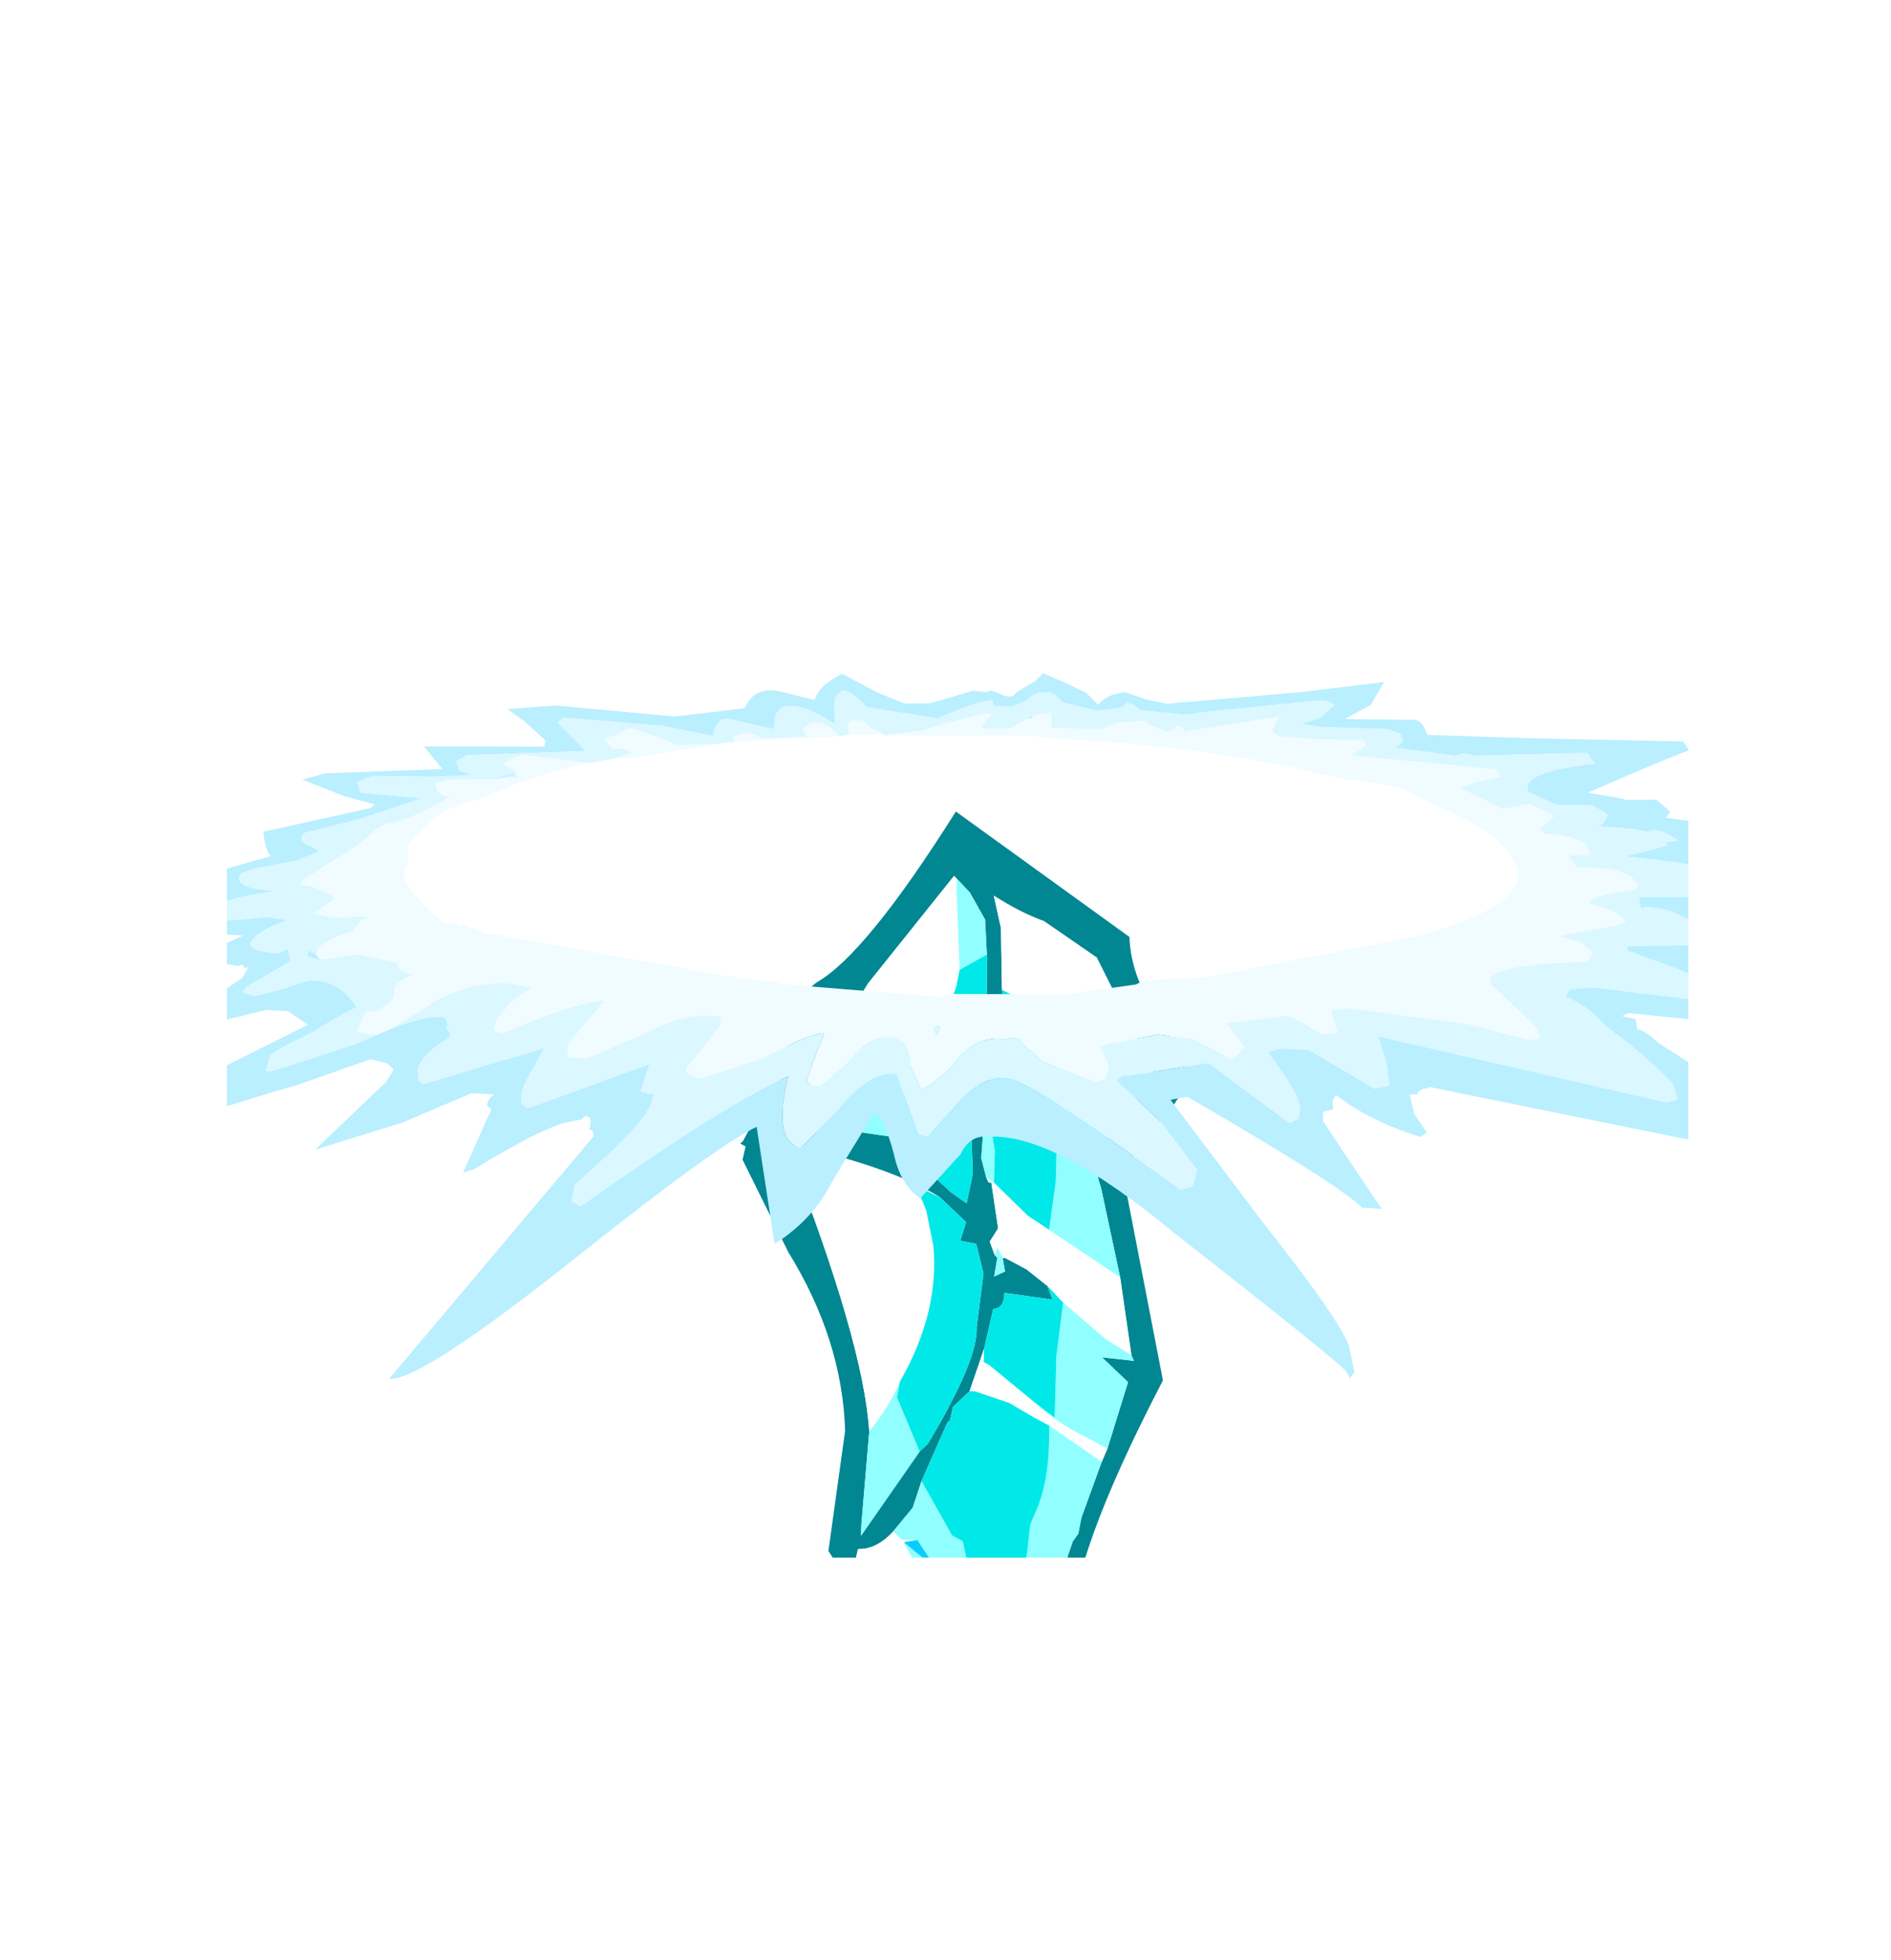 <?xml version="1.0" encoding="UTF-8" standalone="no"?>
<svg xmlns:ffdec="https://www.free-decompiler.com/flash" xmlns:xlink="http://www.w3.org/1999/xlink" ffdec:objectType="frame" height="64.35px" width="62.1px" xmlns="http://www.w3.org/2000/svg">
  <g transform="matrix(1.0, 0.0, 0.0, 1.0, 7.45, 3.15)">
    <clipPath id="clipPath0" transform="matrix(1.0, 0.0, 0.0, 1.0, 0.0, 0.0)">
      <path d="M46.85 2.9 L47.3 3.7 Q48.0 5.25 48.0 7.5 L48.0 40.5 Q48.0 42.05 47.65 43.35 L47.3 44.35 46.75 45.35 46.1 46.1 Q44.1 48.0 40.1 48.0 L7.9 48.0 Q5.1 48.0 3.3 47.05 L2.45 46.55 1.7 45.85 1.4 45.5 0.65 44.15 Q0.0 42.65 0.0 40.6 L0.0 40.5 0.0 7.5 0.2 5.35 Q0.4 4.2 0.95 3.3 1.9 1.45 3.95 0.65 4.1 0.55 4.35 0.5 L4.75 0.4 5.55 0.2 6.75 0.05 7.8 0.0 7.9 0.0 18.3 0.0 18.6 0.0 40.1 0.0 40.55 0.0 41.85 0.1 42.25 0.2 43.7 0.55 45.35 1.35 45.8 1.7 46.85 2.9" fill="#9900ff" fill-rule="evenodd" stroke="none"/>
    </clipPath>
    <g clip-path="url(#clipPath0)">
      <use ffdec:characterId="2255" height="55.15" transform="matrix(1.0, 0.0, 0.0, 1.0, 8.4, -3.15)" width="39.85" xlink:href="#shape1"/>
      <filter id="filter0">
        <feColorMatrix in="SourceGraphic" result="filterResult0" type="matrix" values="0.369 0.636 -0.005 0.0 0.0 0.271 0.628 0.101 0.0 0.0 0.353 0.511 0.136 0.0 0.0 0.0 0.0 0.0 1.0 0.0"/>
      </filter>
      <use ffdec:characterId="2257" filter="url(#filter0)" height="21.3" transform="matrix(-1.76, -0.048, 0.048, -1.76, 30.75, 61.2)" width="8.3" xlink:href="#sprite0"/>
      <filter id="filter1">
        <feColorMatrix in="SourceGraphic" result="filterResult1" type="matrix" values="1.0 0.0 0.0 0.0 0.357 0.0 1.0 0.0 0.0 0.357 0.0 0.0 1.0 0.0 0.357 0.0 0.0 0.0 1.0 0.0"/>
        <feColorMatrix in="filterResult1" result="filterResult2" type="matrix" values="0 0 0 0 1.0,0 0 0 0 1.0,0 0 0 0 1.0,0 0 0 1 0"/>
        <feConvolveMatrix divisor="25.0" in="filterResult2" kernelMatrix="1 1 1 1 1 1 1 1 1 1 1 1 1 1 1 1 1 1 1 1 1 1 1 1 1" order="5 5" result="filterResult3"/>
        <feComposite in="filterResult1" in2="filterResult3" operator="over" result="filterResult4"/>
      </filter>
      <use ffdec:characterId="2259" filter="url(#filter1)" height="23.3" transform="matrix(1, -0.01, 0.01, 1, -7.45, 19.25)" width="61.9" xlink:href="#sprite1"/>
    </g>
  </g>
  <defs>
    <g id="shape1" transform="matrix(1.0, 0.0, 0.0, 1.0, -8.4, 3.15)">
      <path d="M21.15 -2.85 Q23.75 -1.75 23.75 1.2 L23.75 1.25 Q24.5 1.95 24.4 2.5 24.6 4.4 25.75 6.25 L29.0 9.85 Q32.0 13.15 32.0 13.55 L31.0 15.55 Q30.0 17.3 30.0 18.7 30.0 22.35 32.7 24.8 35.4 27.25 35.4 29.15 35.4 31.1 37.1 33.85 L39.75 38.75 Q40.0 39.6 42.35 41.15 44.6 42.65 44.6 43.5 44.7 45.15 46.5 46.0 48.25 46.85 48.25 47.8 L48.0 48.75 47.0 49.4 Q45.55 49.4 44.5 47.9 L43.75 46.4 44.0 45.65 44.25 44.9 Q44.25 44.05 42.7 42.5 40.95 40.75 39.25 40.75 38.85 40.75 38.6 39.6 L38.4 38.4 Q38.4 37.55 37.0 37.1 35.65 36.6 35.6 34.75 35.6 32.9 34.65 31.0 34.35 30.45 34.25 29.2 L34.0 27.25 Q33.8 26.45 32.35 25.5 L30.1 24.15 29.9 25.85 29.7 26.55 30.15 27.9 Q30.15 28.8 29.2 29.4 L26.5 30.75 Q26.9 31.15 26.9 31.65 26.9 32.3 24.75 34.5 23.05 36.25 22.7 38.4 L22.7 38.45 22.9 40.0 23.0 42.25 23.5 43.5 Q23.8 44.1 23.9 46.0 L24.15 46.9 24.65 48.55 24.7 48.75 24.9 49.1 25.9 51.25 25.75 51.8 25.5 52.0 21.95 47.25 22.0 44.05 21.8 43.35 21.65 43.15 20.85 41.85 19.35 41.4 18.15 41.4 Q18.15 43.4 16.45 46.25 L13.75 50.5 13.6 50.5 Q13.1 49.3 13.1 48.65 13.1 48.15 13.95 47.65 L15.0 46.75 14.95 45.6 14.75 44.55 Q14.75 42.0 16.4 40.45 L21.65 35.1 Q22.75 33.7 23.5 30.4 23.6 29.9 25.85 28.4 28.0 26.95 28.0 26.25 28.0 25.55 24.25 20.0 20.55 14.5 20.25 14.5 L19.1 14.95 18.9 15.1 18.6 16.8 19.2 18.35 19.95 19.3 22.5 22.5 21.8 23.7 21.1 24.75 20.25 26.5 Q19.55 27.4 19.4 28.05 L19.35 28.55 19.25 30.5 19.25 31.0 19.15 31.2 19.0 31.75 18.85 31.75 Q17.55 33.75 15.5 34.9 14.6 35.4 14.3 36.9 L13.85 38.9 Q13.15 40.3 12.4 43.1 12.3 43.65 10.85 45.25 9.4 46.85 9.4 47.25 9.4 47.55 9.7 48.1 L10.0 48.9 9.7 49.95 9.0 51.25 8.4 47.65 Q8.4 47.5 9.95 44.9 L12.0 41.0 12.55 37.8 Q12.85 35.7 13.5 34.65 L16.4 31.55 Q18.55 29.35 18.65 28.5 L18.8 27.75 18.5 26.35 Q18.5 25.8 19.5 24.6 L21.25 22.6 19.0 18.85 18.55 18.0 18.0 17.15 16.65 15.15 16.6 15.15 Q16.25 15.0 16.25 14.55 L16.45 14.05 16.35 13.65 18.95 8.0 18.85 7.45 19.05 6.75 19.2 6.5 19.15 6.5 18.85 6.25 20.4 4.75 20.5 4.0 20.75 2.65 19.65 0.9 Q18.5 -1.0 18.5 -1.35 18.5 -3.9 21.15 -2.85 M22.2 4.0 L21.85 4.4 Q21.1 5.35 20.95 6.3 20.85 6.8 20.9 7.25 21.1 8.8 19.9 10.6 18.65 12.5 18.65 13.0 18.65 13.65 18.75 13.5 19.0 13.5 19.0 13.65 L19.5 13.45 20.1 13.25 Q21.1 13.25 22.55 14.25 24.1 15.35 24.25 16.35 24.4 17.35 25.1 18.25 L26.65 20.15 28.6 23.95 28.65 23.65 29.0 20.9 29.0 20.85 29.5 20.75 Q29.85 20.75 29.9 20.95 L30.0 21.25 30.0 21.05 29.3 17.9 28.9 15.15 Q28.9 14.4 29.45 13.5 L30.0 12.35 Q30.0 11.7 25.7 6.95 L22.7 3.4 22.2 4.0" fill="#ffffff" fill-rule="evenodd" stroke="none"/>
    </g>
    <g id="sprite0" transform="matrix(1.0, 0.0, 0.0, 1.0, 0.0, 0.0)">
      <use ffdec:characterId="2256" height="21.3" transform="matrix(1.0, 0.0, 0.0, 1.0, 0.0, 0.0)" width="8.3" xlink:href="#shape2"/>
    </g>
    <g id="shape2" transform="matrix(1.0, 0.0, 0.0, 1.0, 0.0, 0.0)">
      <path d="M5.25 7.85 Q5.55 7.5 5.9 7.5 L5.95 7.25 Q5.85 6.65 5.15 5.95 L4.65 5.55 3.95 3.65 3.0 1.75 2.95 1.75 2.9 2.35 3.2 3.2 3.4 3.8 Q3.8 5.55 4.45 6.6 L4.4 6.65 3.3 4.4 2.85 2.95 Q2.75 5.05 1.9 7.75 L1.8 7.9 1.75 8.2 1.4 9.25 1.3 9.5 0.95 10.75 1.45 11.2 0.85 11.15 0.9 11.25 1.15 12.7 1.55 14.35 1.6 14.5 Q1.75 15.1 1.1 15.75 L1.05 15.85 0.85 16.15 0.7 16.4 0.65 16.6 1.75 18.65 2.75 19.3 Q3.2 19.45 3.7 19.75 L3.55 19.15 3.5 18.0 3.45 17.5 3.65 16.6 3.75 16.0 3.8 14.85 3.7 14.5 3.65 14.4 3.6 14.4 3.45 13.55 3.6 13.3 3.5 13.05 3.45 13.0 3.5 12.65 3.3 12.75 3.35 13.0 3.3 13.0 2.9 12.8 2.7 12.65 2.5 12.5 2.4 12.25 3.3 12.35 Q3.3 12.05 3.5 12.05 L3.65 11.3 3.9 10.5 4.2 10.2 4.25 9.95 4.3 9.9 4.75 8.8 4.9 8.3 5.25 7.85 M3.5 3.8 L3.6 3.95 3.6 4.1 3.55 4.0 3.45 3.75 3.5 3.8 M1.85 6.1 L2.15 4.55 2.5 3.1 2.4 0.0 Q2.75 -0.05 3.55 1.35 L4.5 3.65 Q4.65 4.85 5.6 6.2 L6.45 7.45 6.2 9.7 Q6.3 11.4 7.35 13.0 L8.25 14.7 8.2 14.95 8.3 15.0 8.25 15.05 8.0 15.55 7.5 16.35 7.45 17.25 Q7.4 17.7 6.95 18.05 6.05 18.6 4.45 21.3 L1.15 19.05 Q1.1 18.25 0.5 17.5 L0.0 16.55 Q-0.05 16.3 0.45 15.65 1.15 14.95 1.1 14.4 L0.3 10.8 Q1.95 7.4 1.85 6.1 M4.8 9.35 L4.65 9.5 Q3.75 11.1 3.8 11.7 L3.7 12.7 3.85 13.25 4.15 13.3 4.05 13.65 4.55 14.1 Q5.5 14.65 7.35 15.0 L7.4 14.9 Q5.9 11.35 5.75 9.7 L5.85 7.95 5.85 7.75 4.8 9.35 M5.45 15.2 L5.15 14.9 4.35 14.2 4.05 14.0 3.95 14.55 4.0 15.35 3.95 15.7 3.85 16.65 3.85 16.9 Q3.75 17.6 3.8 18.65 L3.85 19.3 4.15 19.8 4.4 20.05 4.45 20.1 6.0 18.05 6.9 16.5 7.3 15.25 6.3 15.3 5.45 15.2" fill="#018792" fill-rule="evenodd" stroke="none"/>
      <path d="M3.2 3.2 L2.9 2.35 2.95 1.75 3.0 1.75 3.95 3.65 4.65 5.55 5.15 5.95 Q5.85 6.65 5.95 7.25 L5.9 7.5 Q5.55 7.5 5.25 7.85 L5.1 7.7 4.8 7.7 5.05 7.65 4.45 6.6 3.75 4.75 3.55 4.0 3.6 4.1 3.6 3.95 3.5 3.8 3.45 3.7 3.2 3.2 M3.9 10.5 L3.65 11.3 3.65 11.05 3.55 11.0 2.65 10.3 Q2.25 9.95 1.7 9.7 L1.3 9.5 1.4 9.25 2.4 9.9 2.7 10.05 3.15 10.3 3.8 10.5 3.9 10.5 M2.5 12.5 L2.7 12.65 2.9 12.8 3.3 13.0 3.35 13.0 3.45 13.2 3.5 13.05 3.6 13.3 3.45 13.55 3.6 14.4 3.65 14.4 3.7 14.5 3.55 14.4 2.9 13.8 2.5 13.55 1.15 12.7 0.9 11.25 1.4 11.55 2.2 12.2 2.5 12.5 M3.5 18.0 L3.55 19.15 3.7 19.75 Q3.2 19.45 2.75 19.3 L1.75 18.65 0.65 16.6 0.7 16.4 2.55 17.55 3.5 18.0 M5.75 9.7 Q5.9 11.35 7.4 14.9 L7.35 15.0 Q5.5 14.65 4.55 14.1 L5.0 14.3 4.8 13.85 4.65 13.2 Q4.5 11.95 5.2 10.65 5.4 10.15 5.75 9.7 M6.9 16.5 L6.0 18.05 4.45 20.1 4.4 20.05 4.4 19.9 4.3 18.35 4.35 18.05 Q4.5 17.5 5.05 17.15 5.65 16.7 6.9 16.5" fill="#ffffff" fill-opacity="0.965" fill-rule="evenodd" stroke="none"/>
      <path d="M5.25 7.85 L4.9 8.3 4.75 8.8 4.15 7.8 3.95 7.7 3.6 6.25 Q3.0 4.2 2.7 8.05 L2.6 8.3 Q2.35 8.9 2.4 9.9 L1.4 9.25 1.75 8.2 1.8 7.9 1.9 7.75 Q2.75 5.05 2.85 2.95 L3.3 4.4 4.4 6.65 4.45 6.6 Q3.8 5.55 3.4 3.8 L3.2 3.2 3.45 3.7 3.5 3.8 3.45 3.75 3.55 4.0 3.75 4.75 4.45 6.6 5.05 7.65 4.4 7.15 4.2 6.85 4.8 7.7 5.1 7.7 5.25 7.85 M3.35 13.0 L3.3 12.75 3.5 12.65 3.45 13.0 3.5 13.05 3.45 13.2 3.35 13.0 M3.7 14.5 L3.8 14.85 3.75 16.0 3.55 15.0 3.55 14.4 3.7 14.5 M0.7 16.4 L0.85 16.15 1.05 15.85 1.1 15.75 Q1.75 15.1 1.6 14.5 L1.55 14.35 1.15 12.7 2.5 13.55 2.4 14.45 2.4 15.85 2.55 17.55 0.7 16.4 M0.9 11.25 L0.85 11.15 1.45 11.2 0.95 10.75 1.3 9.5 1.7 9.7 Q2.25 9.95 2.65 10.3 L2.3 10.05 2.3 11.2 2.2 12.2 1.4 11.55 0.9 11.25 M4.8 9.35 L5.85 7.75 5.85 7.95 5.75 9.7 Q5.4 10.15 5.2 10.65 L5.25 10.35 4.8 9.35 M5.45 15.2 L6.3 15.3 7.3 15.25 6.9 16.5 Q5.65 16.7 5.05 17.15 L5.1 16.9 5.45 15.2 M4.4 20.05 L4.15 19.8 3.85 19.3 3.8 18.65 4.3 18.35 4.4 19.9 4.4 20.05 M3.95 15.7 L4.0 15.35 4.05 15.55 3.95 15.7" fill="#91ffff" fill-rule="evenodd" stroke="none"/>
      <path d="M5.05 7.65 L4.8 7.7 4.2 6.85 4.4 7.15 5.05 7.65" fill="#00ccff" fill-opacity="0.965" fill-rule="evenodd" stroke="none"/>
      <path d="M4.75 8.8 L4.3 9.9 4.25 9.95 4.2 10.2 3.9 10.5 3.8 10.5 3.15 10.3 2.7 10.05 2.4 9.9 Q2.35 8.9 2.6 8.3 L2.7 8.05 Q3.0 4.2 3.6 6.25 L3.95 7.7 4.15 7.8 4.75 8.8 M3.65 11.3 L3.5 12.05 Q3.3 12.05 3.3 12.35 L2.4 12.25 2.5 12.5 2.2 12.2 2.3 11.2 2.3 10.05 2.65 10.3 3.55 11.0 3.65 11.05 3.65 11.3 M3.75 16.0 L3.65 16.6 3.45 17.5 3.5 18.0 2.55 17.55 2.4 15.85 2.4 14.45 2.5 13.55 2.9 13.8 3.55 14.4 3.55 15.0 3.75 16.0 M4.55 14.1 L4.05 13.65 4.15 13.3 3.85 13.25 3.7 12.7 3.8 11.7 Q3.75 11.1 4.65 9.5 L4.8 9.35 5.25 10.35 5.2 10.65 Q4.5 11.95 4.65 13.2 L4.8 13.85 5.0 14.3 4.55 14.1 M4.0 15.35 L3.95 14.55 4.05 14.0 4.35 14.2 5.15 14.9 5.45 15.2 5.1 16.9 5.05 17.15 Q4.5 17.5 4.35 18.05 L4.3 18.35 3.8 18.65 Q3.75 17.6 3.85 16.9 L3.85 16.65 3.95 15.7 4.05 15.55 4.0 15.35" fill="#00e8e8" fill-rule="evenodd" stroke="none"/>
    </g>
    <g id="sprite1" transform="matrix(1.0, 0.0, 0.0, 1.0, 0.0, 0.0)">
      <use ffdec:characterId="2258" height="23.3" transform="matrix(1.0, 0.0, 0.0, 1.0, 0.0, 0.0)" width="61.9" xlink:href="#shape3"/>
    </g>
    <g id="shape3" transform="matrix(1.0, 0.0, 0.0, 1.0, 0.0, 0.0)">
      <path d="M61.8 7.9 Q61.85 8.05 61.2 8.4 L56.75 8.55 60.6 9.9 56.3 10.15 60.2 11.7 Q59.4 11.9 56.5 11.75 L53.35 11.4 53.15 11.5 53.6 11.6 53.65 11.95 Q53.8 11.9 54.35 12.4 L57.7 14.6 61.9 17.05 61.3 17.1 Q60.75 16.65 56.35 15.8 L46.75 13.75 46.8 13.8 Q46.45 13.8 46.4 14.0 L46.15 14.0 46.3 14.65 46.7 15.25 46.5 15.4 Q44.8 14.85 43.75 14.0 43.55 14.15 43.65 14.45 L43.3 14.55 43.3 14.85 44.9 17.3 45.2 17.75 44.55 17.7 Q43.9 17.0 38.85 14.0 L38.3 14.1 41.25 18.1 Q44.0 21.65 44.1 22.35 L44.25 23.1 44.1 23.3 44.0 23.1 Q43.8 22.8 38.35 18.45 34.5 15.2 32.4 15.25 31.7 15.15 31.4 15.8 L30.05 17.25 Q29.4 16.8 29.2 15.8 28.9 14.6 28.55 14.45 L27.2 16.6 Q26.55 17.9 25.25 18.7 L24.95 16.6 24.7 14.85 Q23.45 15.4 18.7 19.1 13.75 22.95 12.65 23.0 L12.55 23.0 19.35 15.1 19.3 14.9 19.2 14.9 Q19.35 14.4 19.05 14.45 L18.95 14.55 18.4 14.65 Q17.5 14.9 15.4 16.15 L15.05 16.25 15.8 14.6 16.0 14.2 15.85 14.05 Q15.9 13.8 16.1 13.7 L15.35 13.65 13.05 14.6 10.2 15.45 12.55 13.25 12.8 12.85 12.6 12.65 12.05 12.5 9.7 13.3 Q3.3 15.1 0.15 16.65 L0.0 16.5 Q0.05 16.3 0.35 16.3 L6.3 13.15 10.0 11.35 9.35 10.9 8.65 10.85 5.15 11.65 5.8 11.15 7.85 9.8 8.0 9.55 8.05 9.45 7.9 9.45 7.9 9.35 7.7 9.4 6.3 9.1 7.9 8.4 6.45 8.3 4.35 8.35 3.7 8.4 4.25 7.75 4.25 7.8 7.1 7.05 Q6.45 6.75 6.7 6.5 L7.0 6.3 8.85 5.8 Q8.65 5.65 8.6 5.0 L12.15 4.25 Q12.2 4.15 12.3 4.15 L11.25 3.85 9.9 3.3 10.65 3.1 14.5 3.0 13.9 2.25 17.85 2.3 17.9 2.1 17.2 1.45 16.65 1.05 18.25 0.95 22.15 1.35 24.45 1.1 Q24.75 0.4 25.55 0.55 L26.75 0.85 Q26.85 0.4 27.65 0.0 L28.85 0.65 29.7 1.0 30.5 1.0 30.9 0.9 31.95 0.6 32.4 0.65 32.55 0.6 33.05 0.8 33.25 0.8 33.4 0.65 34.0 0.3 34.25 0.05 Q34.85 0.3 35.65 0.7 L36.05 1.1 Q36.35 0.75 36.95 0.7 L37.65 0.95 38.35 1.1 38.8 1.05 38.9 1.05 42.75 0.75 45.45 0.45 45.0 1.2 44.15 1.65 46.3 1.7 Q46.6 1.65 46.75 1.95 L46.85 2.2 50.4 2.35 55.25 2.5 55.45 2.8 Q55.3 2.8 52.1 4.15 L53.2 4.35 53.35 4.4 54.35 4.4 54.8 4.8 54.65 5.0 Q56.3 5.2 57.4 5.75 L56.1 6.4 56.4 6.55 61.8 7.9 M12.75 11.5 Q13.85 11.1 14.25 11.15 14.65 11.05 14.55 11.55 14.75 11.65 14.6 11.85 13.85 12.25 13.6 12.8 L13.6 13.2 13.75 13.35 15.45 12.85 17.75 12.2 17.15 13.25 Q16.75 14.1 17.25 14.15 L21.2 12.75 20.9 13.65 21.25 13.75 21.35 13.7 21.3 13.85 Q21.25 14.35 20.05 15.5 L18.7 16.7 18.6 17.25 18.9 17.4 Q23.65 14.1 25.75 13.2 25.2 15.35 26.15 15.55 L27.4 14.3 Q28.35 13.1 29.3 13.15 L30.0 15.15 30.3 15.25 31.35 14.1 Q32.2 13.2 32.95 13.35 33.4 13.35 35.85 15.05 L38.6 17.05 39.0 16.95 39.15 16.4 37.95 14.8 36.55 13.45 Q36.7 13.25 36.9 13.3 L39.55 12.9 42.2 14.9 42.5 14.75 42.55 14.4 Q42.5 13.9 41.5 12.55 L41.95 12.45 42.85 12.5 45.0 13.8 45.5 13.7 45.4 12.95 45.2 12.3 Q45.2 12.1 45.0 12.05 L54.6 14.35 54.95 14.25 54.8 13.75 Q54.55 13.4 53.3 12.35 L52.65 11.85 Q52.0 11.1 51.3 10.85 L51.45 10.6 52.25 10.55 54.5 10.85 55.75 11.0 56.2 10.95 56.0 10.65 Q55.8 10.3 54.95 9.95 L53.35 9.35 53.35 9.2 56.25 9.2 56.4 9.05 Q54.85 7.8 53.8 7.95 L53.75 7.6 57.0 7.6 57.6 7.45 57.25 7.15 Q56.85 6.65 53.65 6.3 L53.3 6.25 54.35 6.0 54.7 5.9 54.65 5.8 55.05 5.75 Q54.55 5.4 54.25 5.4 L54.05 5.45 53.5 5.35 52.4 5.25 52.55 5.2 Q52.85 4.9 52.65 4.8 L52.2 4.55 51.1 4.55 50.15 4.1 Q49.85 3.45 52.35 3.2 L52.1 2.85 51.65 2.85 48.35 2.9 Q48.1 2.75 47.8 2.9 L45.75 2.6 Q46.2 2.45 45.95 2.15 L45.55 2.0 43.35 1.9 42.7 1.8 43.35 1.6 43.8 1.2 Q43.65 1.0 43.15 1.05 L39.8 1.35 38.9 1.45 37.45 1.3 Q37.25 1.1 37.0 1.05 L36.85 1.2 36.0 1.3 34.85 1.0 Q34.6 0.6 34.3 0.7 34.05 0.6 33.7 0.95 L33.2 1.15 32.6 1.1 Q32.65 0.85 32.4 0.95 32.1 0.95 30.75 1.5 L28.45 1.1 Q27.95 0.55 27.65 0.55 L27.4 0.8 27.4 1.65 Q26.4 1.0 25.95 1.05 25.6 1.0 25.45 1.35 L25.4 1.8 23.95 1.45 Q23.65 1.4 23.55 1.6 L23.45 1.75 23.4 2.0 21.75 1.65 18.5 1.35 18.3 1.5 19.2 2.45 15.3 2.55 14.95 2.75 15.05 3.05 15.5 3.2 14.25 3.25 12.2 3.2 11.7 3.4 11.8 3.75 13.8 3.95 11.8 4.6 9.95 5.05 Q9.75 5.25 9.95 5.4 L10.45 5.65 9.7 5.95 8.3 6.2 7.85 6.35 Q7.5 6.85 9.0 6.95 7.2 7.15 6.2 7.75 5.75 7.95 6.85 7.95 L8.7 7.8 9.35 7.9 Q8.45 8.25 8.3 8.45 7.75 8.9 9.05 9.0 L9.35 8.85 9.45 9.25 8.85 9.6 8.05 10.05 7.85 10.25 8.25 10.4 9.25 10.15 10.0 9.9 Q11.05 9.85 11.6 10.8 11.4 10.85 10.05 11.65 8.95 12.15 8.75 12.35 L8.6 12.85 8.85 12.85 11.55 12.0 12.4 11.65 12.75 11.5 M10.4 9.2 L10.45 9.25 10.0 9.1 10.05 8.9 10.3 9.05 10.4 9.2 M16.3 3.35 L16.3 3.3 16.9 3.15 16.9 3.2 16.45 3.3 16.3 3.35 M33.8 1.55 L33.75 1.5 33.9 1.45 33.9 1.5 33.8 1.55" fill="#b9efff" fill-rule="evenodd" stroke="none"/>
      <path d="M12.4 11.65 L11.55 12.0 8.85 12.85 8.6 12.85 8.75 12.35 Q8.95 12.15 10.05 11.65 11.4 10.85 11.6 10.8 11.05 9.85 10.0 9.9 L9.25 10.15 8.25 10.4 7.85 10.25 8.05 10.05 8.85 9.6 9.45 9.25 9.35 8.85 9.05 9.0 Q7.75 8.9 8.3 8.45 8.45 8.25 9.35 7.9 L8.7 7.8 6.85 7.95 Q5.75 7.95 6.2 7.75 7.2 7.15 9.0 6.95 7.5 6.85 7.85 6.35 L8.3 6.2 9.7 5.95 10.45 5.65 9.95 5.4 Q9.75 5.25 9.95 5.05 L11.8 4.6 13.8 3.95 11.8 3.75 11.7 3.4 12.2 3.2 14.25 3.25 15.5 3.2 15.05 3.05 14.95 2.75 15.3 2.55 19.2 2.45 18.3 1.5 18.5 1.35 21.75 1.65 23.4 2.0 23.45 1.75 23.55 1.6 Q23.65 1.4 23.95 1.45 L25.4 1.8 25.45 1.35 Q25.6 1.0 25.95 1.05 26.4 1.0 27.4 1.65 L27.4 0.8 27.65 0.55 Q27.95 0.55 28.45 1.1 L30.75 1.5 Q32.1 0.95 32.4 0.95 32.65 0.85 32.6 1.1 L33.2 1.15 33.7 0.95 Q34.05 0.6 34.3 0.7 34.6 0.6 34.85 1.0 L36.0 1.3 36.85 1.2 37.0 1.05 Q37.25 1.1 37.45 1.3 L38.9 1.45 39.8 1.35 43.15 1.05 Q43.65 1.0 43.8 1.2 L43.35 1.6 42.7 1.8 43.35 1.9 45.55 2.0 45.95 2.15 Q46.2 2.45 45.75 2.6 L47.8 2.9 Q48.1 2.75 48.35 2.9 L51.65 2.85 52.1 2.85 52.35 3.2 Q49.85 3.45 50.15 4.1 L51.1 4.55 52.2 4.55 52.65 4.8 Q52.85 4.9 52.55 5.2 L52.4 5.25 53.5 5.35 54.05 5.45 54.25 5.4 Q54.55 5.4 55.05 5.75 L54.65 5.8 54.7 5.9 54.35 6.0 53.3 6.25 53.65 6.3 Q56.85 6.65 57.25 7.15 L57.6 7.45 57.0 7.6 53.75 7.6 53.8 7.95 Q54.85 7.8 56.4 9.05 L56.25 9.2 53.35 9.2 53.35 9.35 54.95 9.95 Q55.8 10.3 56.0 10.65 L56.2 10.95 55.75 11.0 54.5 10.85 52.25 10.55 51.45 10.6 51.3 10.85 Q52.0 11.1 52.65 11.85 L53.3 12.35 Q54.55 13.4 54.8 13.75 L54.95 14.25 54.6 14.35 45.0 12.05 Q45.2 12.1 45.2 12.3 L45.4 12.95 45.5 13.7 45.0 13.8 42.85 12.5 41.95 12.45 41.5 12.55 Q42.5 13.9 42.55 14.4 L42.5 14.75 42.2 14.9 39.55 12.9 36.9 13.3 Q36.7 13.25 36.55 13.45 L37.95 14.8 39.15 16.4 39.0 16.95 38.6 17.05 35.85 15.05 Q33.4 13.35 32.95 13.35 32.2 13.2 31.35 14.1 L30.3 15.25 30.0 15.15 29.3 13.15 Q28.35 13.1 27.4 14.3 L26.15 15.55 Q25.2 15.35 25.75 13.2 23.65 14.1 18.9 17.4 L18.6 17.25 18.7 16.7 20.05 15.5 Q21.25 14.35 21.3 13.85 L21.35 13.7 21.25 13.75 20.9 13.65 21.2 12.75 17.25 14.15 Q16.75 14.1 17.15 13.25 L17.75 12.2 15.45 12.85 13.75 13.35 13.6 13.2 13.6 12.8 Q13.85 12.25 14.6 11.85 14.75 11.65 14.55 11.55 14.65 11.05 14.25 11.15 13.85 11.1 12.75 11.5 L13.75 10.9 Q15.0 10.0 16.55 10.05 L17.35 10.2 16.65 10.7 16.2 11.25 16.1 11.6 16.35 11.7 Q18.8 10.7 19.75 10.65 L18.55 12.05 18.5 12.5 19.15 12.55 20.95 11.8 Q22.35 11.05 23.35 11.2 L23.55 11.2 23.55 11.5 22.5 12.8 Q22.3 12.95 22.5 13.1 L22.85 13.25 24.8 12.65 Q26.6 11.75 26.95 11.8 L26.7 12.4 26.35 13.35 Q26.45 13.55 26.8 13.55 L27.75 12.75 Q28.35 11.9 29.0 11.95 29.75 11.9 29.75 12.85 L30.1 13.65 Q30.4 13.65 31.2 12.85 31.9 11.9 32.9 12.05 33.4 11.95 33.45 12.2 L33.7 12.45 33.75 12.45 34.1 12.8 35.85 13.5 36.2 13.4 36.3 12.95 36.0 12.3 37.9 11.95 39.05 12.1 40.35 12.8 40.75 12.4 40.15 11.6 40.2 11.6 42.0 11.4 Q42.2 11.3 42.8 11.7 L43.3 12.0 43.8 11.95 43.6 11.2 44.2 11.15 48.05 11.7 50.1 12.25 50.45 12.2 50.35 11.85 48.85 10.4 Q48.55 9.75 52.05 9.7 L52.2 9.4 51.8 9.05 51.05 8.85 51.1 8.85 53.05 8.5 53.3 8.4 Q53.05 8.0 52.1 7.8 52.15 7.5 53.65 7.35 53.8 7.15 53.6 7.05 53.3 6.6 51.7 6.6 L51.65 6.5 51.45 6.2 52.15 6.2 52.1 6.0 Q51.9 5.55 50.7 5.5 L50.5 5.3 50.6 5.25 51.0 4.9 50.2 4.5 49.3 4.65 47.9 3.95 48.5 3.75 49.25 3.6 49.05 3.35 44.35 2.85 44.8 2.55 Q44.85 2.25 44.45 2.35 L43.2 2.3 41.95 2.2 41.75 2.0 42.0 1.55 38.95 2.0 38.9 2.05 Q38.75 1.75 38.6 1.85 L38.4 2.0 38.25 2.0 37.65 1.75 Q37.75 1.65 37.45 1.65 L36.65 1.7 36.2 1.9 34.5 1.85 34.5 1.35 33.9 1.45 33.75 1.5 33.8 1.55 33.7 1.55 33.15 1.85 32.2 1.85 32.55 1.35 32.35 1.35 30.9 1.7 30.25 1.9 29.3 2.0 29.0 2.05 29.0 2.0 28.6 1.8 28.3 1.55 Q27.9 1.45 27.8 1.75 L27.9 2.0 27.55 2.05 27.35 1.85 Q27.0 1.55 26.75 1.6 26.45 1.6 26.35 1.85 L26.5 2.05 25.05 2.1 24.55 1.9 24.05 2.0 24.1 2.2 23.65 2.25 22.2 2.3 Q22.1 2.2 21.5 2.0 L20.8 1.75 Q20.7 1.65 20.2 1.95 L19.8 2.05 20.1 2.4 Q20.7 2.35 20.65 2.55 L20.2 2.7 19.85 2.75 19.3 2.85 17.15 2.55 Q16.75 2.65 16.5 2.85 L16.9 3.1 16.9 3.15 16.3 3.3 16.3 3.35 14.7 3.35 14.3 3.45 Q14.2 3.85 14.75 3.9 13.55 4.6 12.85 4.75 12.55 4.75 12.2 5.05 L11.65 5.5 9.95 6.55 9.75 6.75 Q10.25 6.75 10.95 7.2 L10.2 7.7 10.95 7.85 11.9 7.8 11.95 7.85 12.05 7.85 11.8 7.9 11.5 8.3 Q10.7 8.5 10.35 8.85 L10.3 9.05 10.05 8.9 10.0 9.1 10.45 9.25 10.4 9.2 10.55 9.2 11.65 9.05 13.0 9.35 Q12.85 9.55 13.45 9.75 13.05 9.9 12.85 10.15 L12.85 10.35 12.8 10.55 12.25 10.95 Q11.9 10.85 11.8 11.15 L11.6 11.6 12.1 11.7 12.4 11.65 M37.3 2.2 L36.7 2.25 37.1 2.2 37.3 2.2 M30.65 11.9 L30.55 11.7 Q30.7 11.5 30.75 11.65 L30.65 11.9 M16.9 3.15 L17.0 3.3 16.45 3.3 16.9 3.2 16.9 3.15" fill="#dbf7ff" fill-rule="evenodd" stroke="none"/>
      <path d="M12.4 11.65 L12.1 11.7 11.6 11.6 11.8 11.15 Q11.9 10.85 12.25 10.95 L12.8 10.55 12.85 10.35 12.85 10.15 Q13.05 9.9 13.45 9.75 12.85 9.55 13.0 9.35 L11.65 9.05 10.55 9.2 10.4 9.2 10.3 9.05 10.35 8.85 Q10.7 8.5 11.5 8.3 L11.8 7.9 12.05 7.85 11.95 7.85 11.9 7.8 10.95 7.85 10.2 7.7 10.95 7.2 Q10.25 6.75 9.75 6.75 L9.95 6.55 11.65 5.5 12.2 5.05 Q12.55 4.75 12.85 4.75 13.55 4.6 14.75 3.9 14.2 3.85 14.3 3.45 L14.7 3.35 16.3 3.35 16.45 3.3 17.0 3.3 16.9 3.15 16.9 3.1 16.5 2.85 Q16.75 2.65 17.15 2.55 L19.3 2.85 Q17.65 3.15 15.7 4.0 14.45 4.25 13.8 5.0 L13.35 5.45 13.35 6.15 13.25 6.25 Q12.95 6.75 14.5 8.05 14.9 8.05 15.05 8.2 L15.1 8.1 15.75 8.35 15.75 8.4 16.2 8.45 23.8 9.9 23.95 9.9 24.4 10.0 25.4 10.1 25.5 10.15 25.35 10.15 30.8 10.65 31.15 10.55 34.9 10.6 37.2 10.3 37.3 10.25 37.8 10.15 39.45 10.1 46.5 8.8 Q50.45 7.75 49.65 6.35 49.1 5.35 47.25 4.6 L45.9 3.9 44.55 3.65 44.25 3.65 43.35 3.45 Q39.95 2.55 34.75 2.2 L34.7 2.2 33.8 2.1 29.0 2.05 29.3 2.0 30.25 1.9 30.9 1.7 32.35 1.35 32.55 1.35 32.2 1.85 33.15 1.85 33.7 1.55 33.8 1.55 33.9 1.5 33.9 1.45 34.5 1.35 34.5 1.85 36.2 1.9 36.65 1.7 37.45 1.65 Q37.75 1.65 37.65 1.75 L38.25 2.0 38.4 2.0 38.6 1.85 Q38.75 1.75 38.9 2.05 L38.95 2.0 42.0 1.55 41.75 2.0 41.95 2.2 43.2 2.3 44.45 2.35 Q44.85 2.25 44.8 2.55 L44.35 2.85 49.05 3.35 49.25 3.6 48.5 3.75 47.9 3.95 49.3 4.65 50.2 4.5 51.0 4.9 50.6 5.25 50.5 5.3 50.7 5.5 Q51.9 5.55 52.1 6.0 L52.15 6.2 51.45 6.2 51.65 6.5 51.7 6.6 Q53.3 6.6 53.6 7.05 53.8 7.15 53.65 7.35 52.15 7.5 52.1 7.8 53.05 8.0 53.3 8.4 L53.05 8.5 51.1 8.85 51.05 8.85 51.8 9.05 52.2 9.4 52.05 9.7 Q48.55 9.75 48.85 10.4 L50.35 11.85 50.45 12.2 50.1 12.25 48.05 11.7 44.2 11.15 43.6 11.2 43.8 11.95 43.3 12.0 42.8 11.7 Q42.2 11.3 42.0 11.4 L40.2 11.6 40.15 11.6 40.75 12.4 40.35 12.8 39.05 12.1 37.9 11.95 36.0 12.3 36.3 12.95 36.2 13.4 35.85 13.5 34.1 12.8 33.75 12.45 33.7 12.45 33.45 12.2 Q33.4 11.95 32.9 12.05 31.9 11.9 31.2 12.85 30.4 13.65 30.1 13.65 L29.75 12.85 Q29.75 11.9 29.0 11.95 28.35 11.9 27.75 12.75 L26.8 13.55 Q26.45 13.55 26.35 13.35 L26.7 12.4 26.95 11.8 Q26.6 11.75 24.8 12.65 L22.85 13.25 22.5 13.1 Q22.3 12.95 22.5 12.8 L23.55 11.5 23.55 11.2 23.35 11.2 Q22.35 11.05 20.95 11.8 L19.15 12.55 18.5 12.5 18.55 12.05 19.75 10.65 Q18.8 10.7 16.35 11.7 L16.1 11.6 16.2 11.25 16.65 10.7 17.35 10.2 16.55 10.05 Q15.0 10.0 13.75 10.9 L12.75 11.5 12.4 11.65 M19.85 2.75 L20.2 2.7 20.65 2.55 Q20.7 2.35 20.1 2.4 L19.8 2.05 20.2 1.95 Q20.7 1.65 20.8 1.75 L21.5 2.0 Q22.1 2.2 22.2 2.3 L23.65 2.25 20.75 2.7 20.3 2.7 19.85 2.75 M24.1 2.2 L24.05 2.0 24.55 1.9 25.05 2.1 26.5 2.05 26.35 1.85 Q26.45 1.6 26.75 1.6 27.0 1.55 27.35 1.85 L27.55 2.05 24.1 2.2 M27.9 2.0 L27.8 1.75 Q27.9 1.45 28.3 1.55 L28.6 1.8 29.0 2.0 27.9 2.0 M37.3 2.2 L37.1 2.2 36.7 2.25 37.3 2.2 M30.65 11.9 L30.75 11.65 Q30.7 11.5 30.55 11.7 L30.65 11.9" fill="#f0fcff" fill-rule="evenodd" stroke="none"/>
    </g>
  </defs>
</svg>
